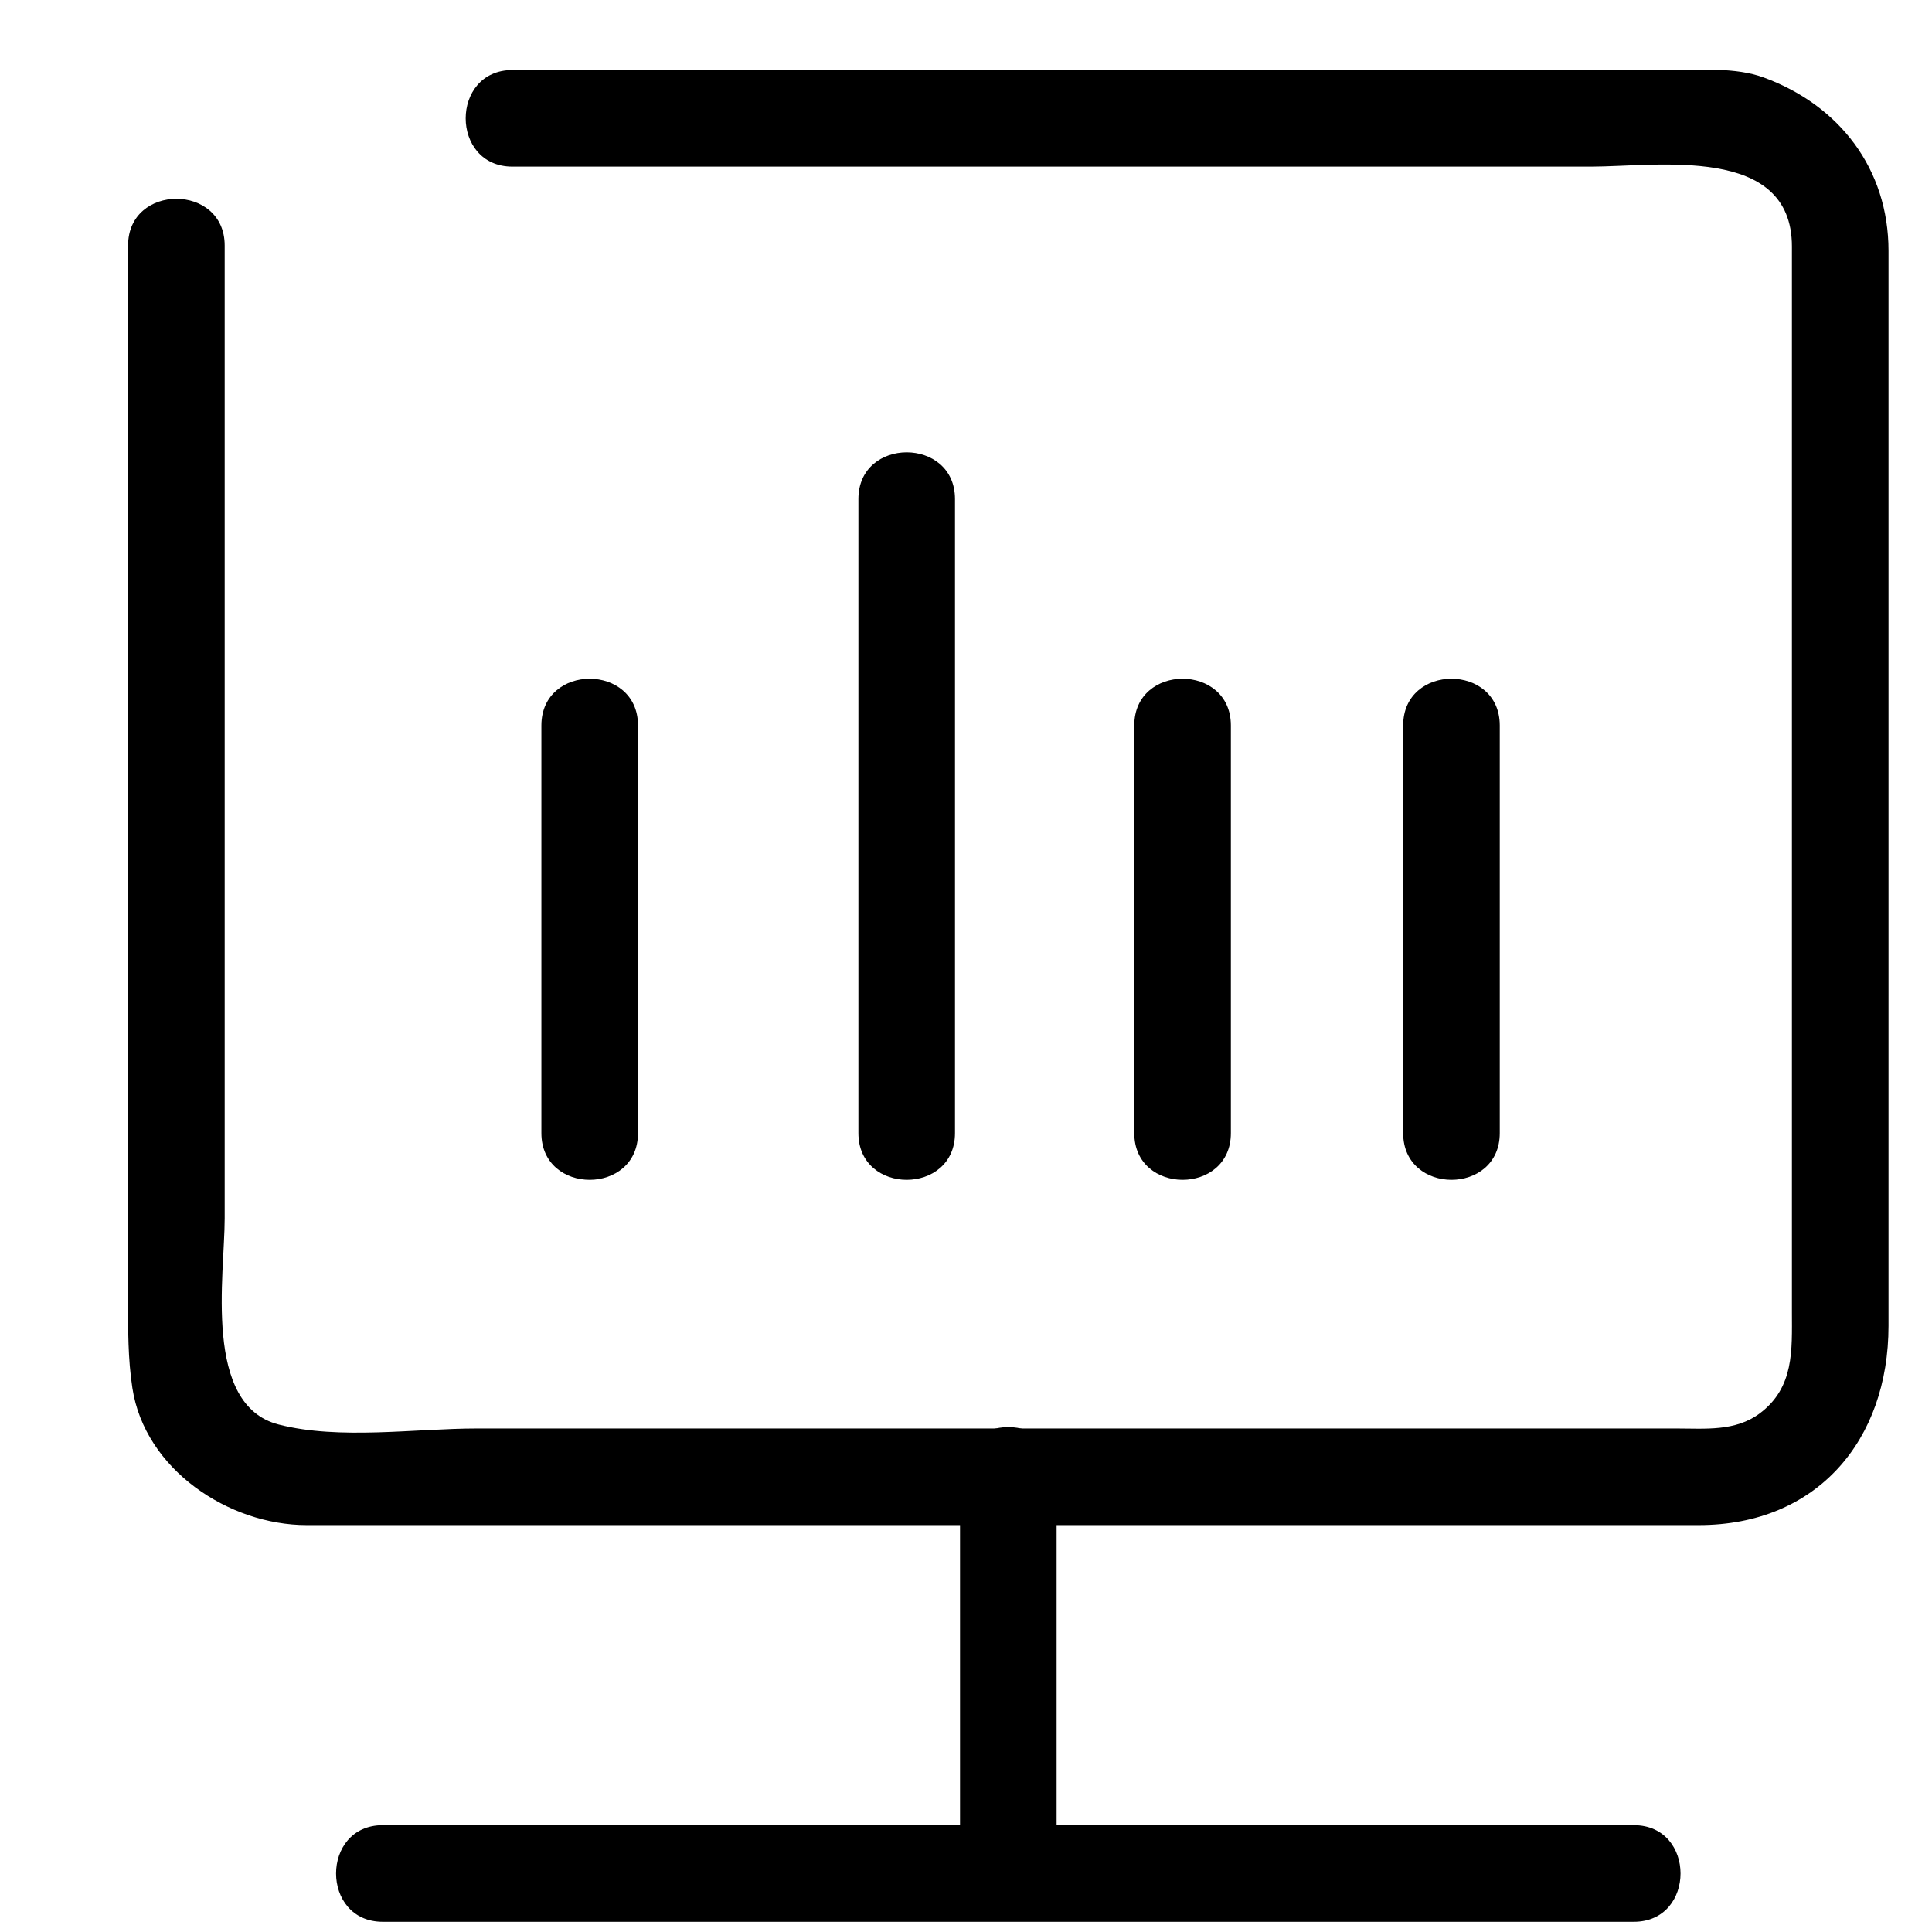 <?xml version="1.0" standalone="no"?><!DOCTYPE svg PUBLIC "-//W3C//DTD SVG 1.1//EN" "http://www.w3.org/Graphics/SVG/1.1/DTD/svg11.dtd"><svg t="1543290555683" class="icon" style="" viewBox="0 0 1024 1024" version="1.1" xmlns="http://www.w3.org/2000/svg" p-id="2065" xmlns:xlink="http://www.w3.org/1999/xlink" width="200" height="200"><defs><style type="text/css"></style></defs><path d="M271.59 88.32h571.484c35.313 0 106.68-11.919 106.68 42.332V695.48c0 19.953 1.352 39.885-17.039 53.637-12.943 9.682-28.933 8.013-44.052 8.013H252.831c-32.932 0-72.832 6.2-105.175-2.115-40.218-10.348-28.57-79.16-28.57-109.281V443.121 130.125c0-33.019-51.2-33.019-51.2 0v558.93c0 15.887-0.123 30.868 2.284 46.659 6.589 43.167 51.128 72.617 92.375 72.617h737.818c62.848 0 100.588-45.117 100.588-105.58V527.77 132.951c0-43.428-26.045-77.21-66.156-91.889-15.002-5.489-33.249-3.948-49.121-3.948H271.585c-33.014 0.005-33.014 51.205 0.005 51.205z" p-id="2066"></path><path d="M534.42 992.988v-211.845" p-id="2067"></path><path d="M560.02 992.988v-211.845c0-33.014-51.19-33.014-51.19 0v211.845c0 33.019 51.19 33.019 51.19 0z" p-id="2068"></path><path d="M202.885 992.988h663.081" p-id="2069"></path><path d="M202.885 1018.588h663.076c33.014 0 33.014-51.2 0-51.2H202.885c-33.014 0-33.014 51.2 0 51.2z" p-id="2070"></path><path d="M312.545 384.507V600.576" p-id="2071"></path><path d="M286.945 384.507V600.576c0 33.014 51.2 33.014 51.2 0V384.507c0-33.019-51.2-33.019-51.2 0z" p-id="2072"></path><path d="M626.785 384.507V600.576" p-id="2073"></path><path d="M601.185 384.507V600.576c0 33.014 51.2 33.014 51.2 0V384.507c0-33.019-51.2-33.019-51.2 0z" p-id="2074"></path><path d="M769.306 384.507V600.576" p-id="2075"></path><path d="M743.706 384.507V600.576c0 33.014 51.2 33.014 51.2 0V384.507c0-33.019-51.2-33.019-51.2 0z" p-id="2076"></path><path d="M480.568 264.504V600.576" p-id="2077"></path><path d="M454.968 264.504V600.576c0 33.014 51.195 33.014 51.195 0V264.504c0-33.019-51.195-33.019-51.195 0z" p-id="2078"></path></svg>
